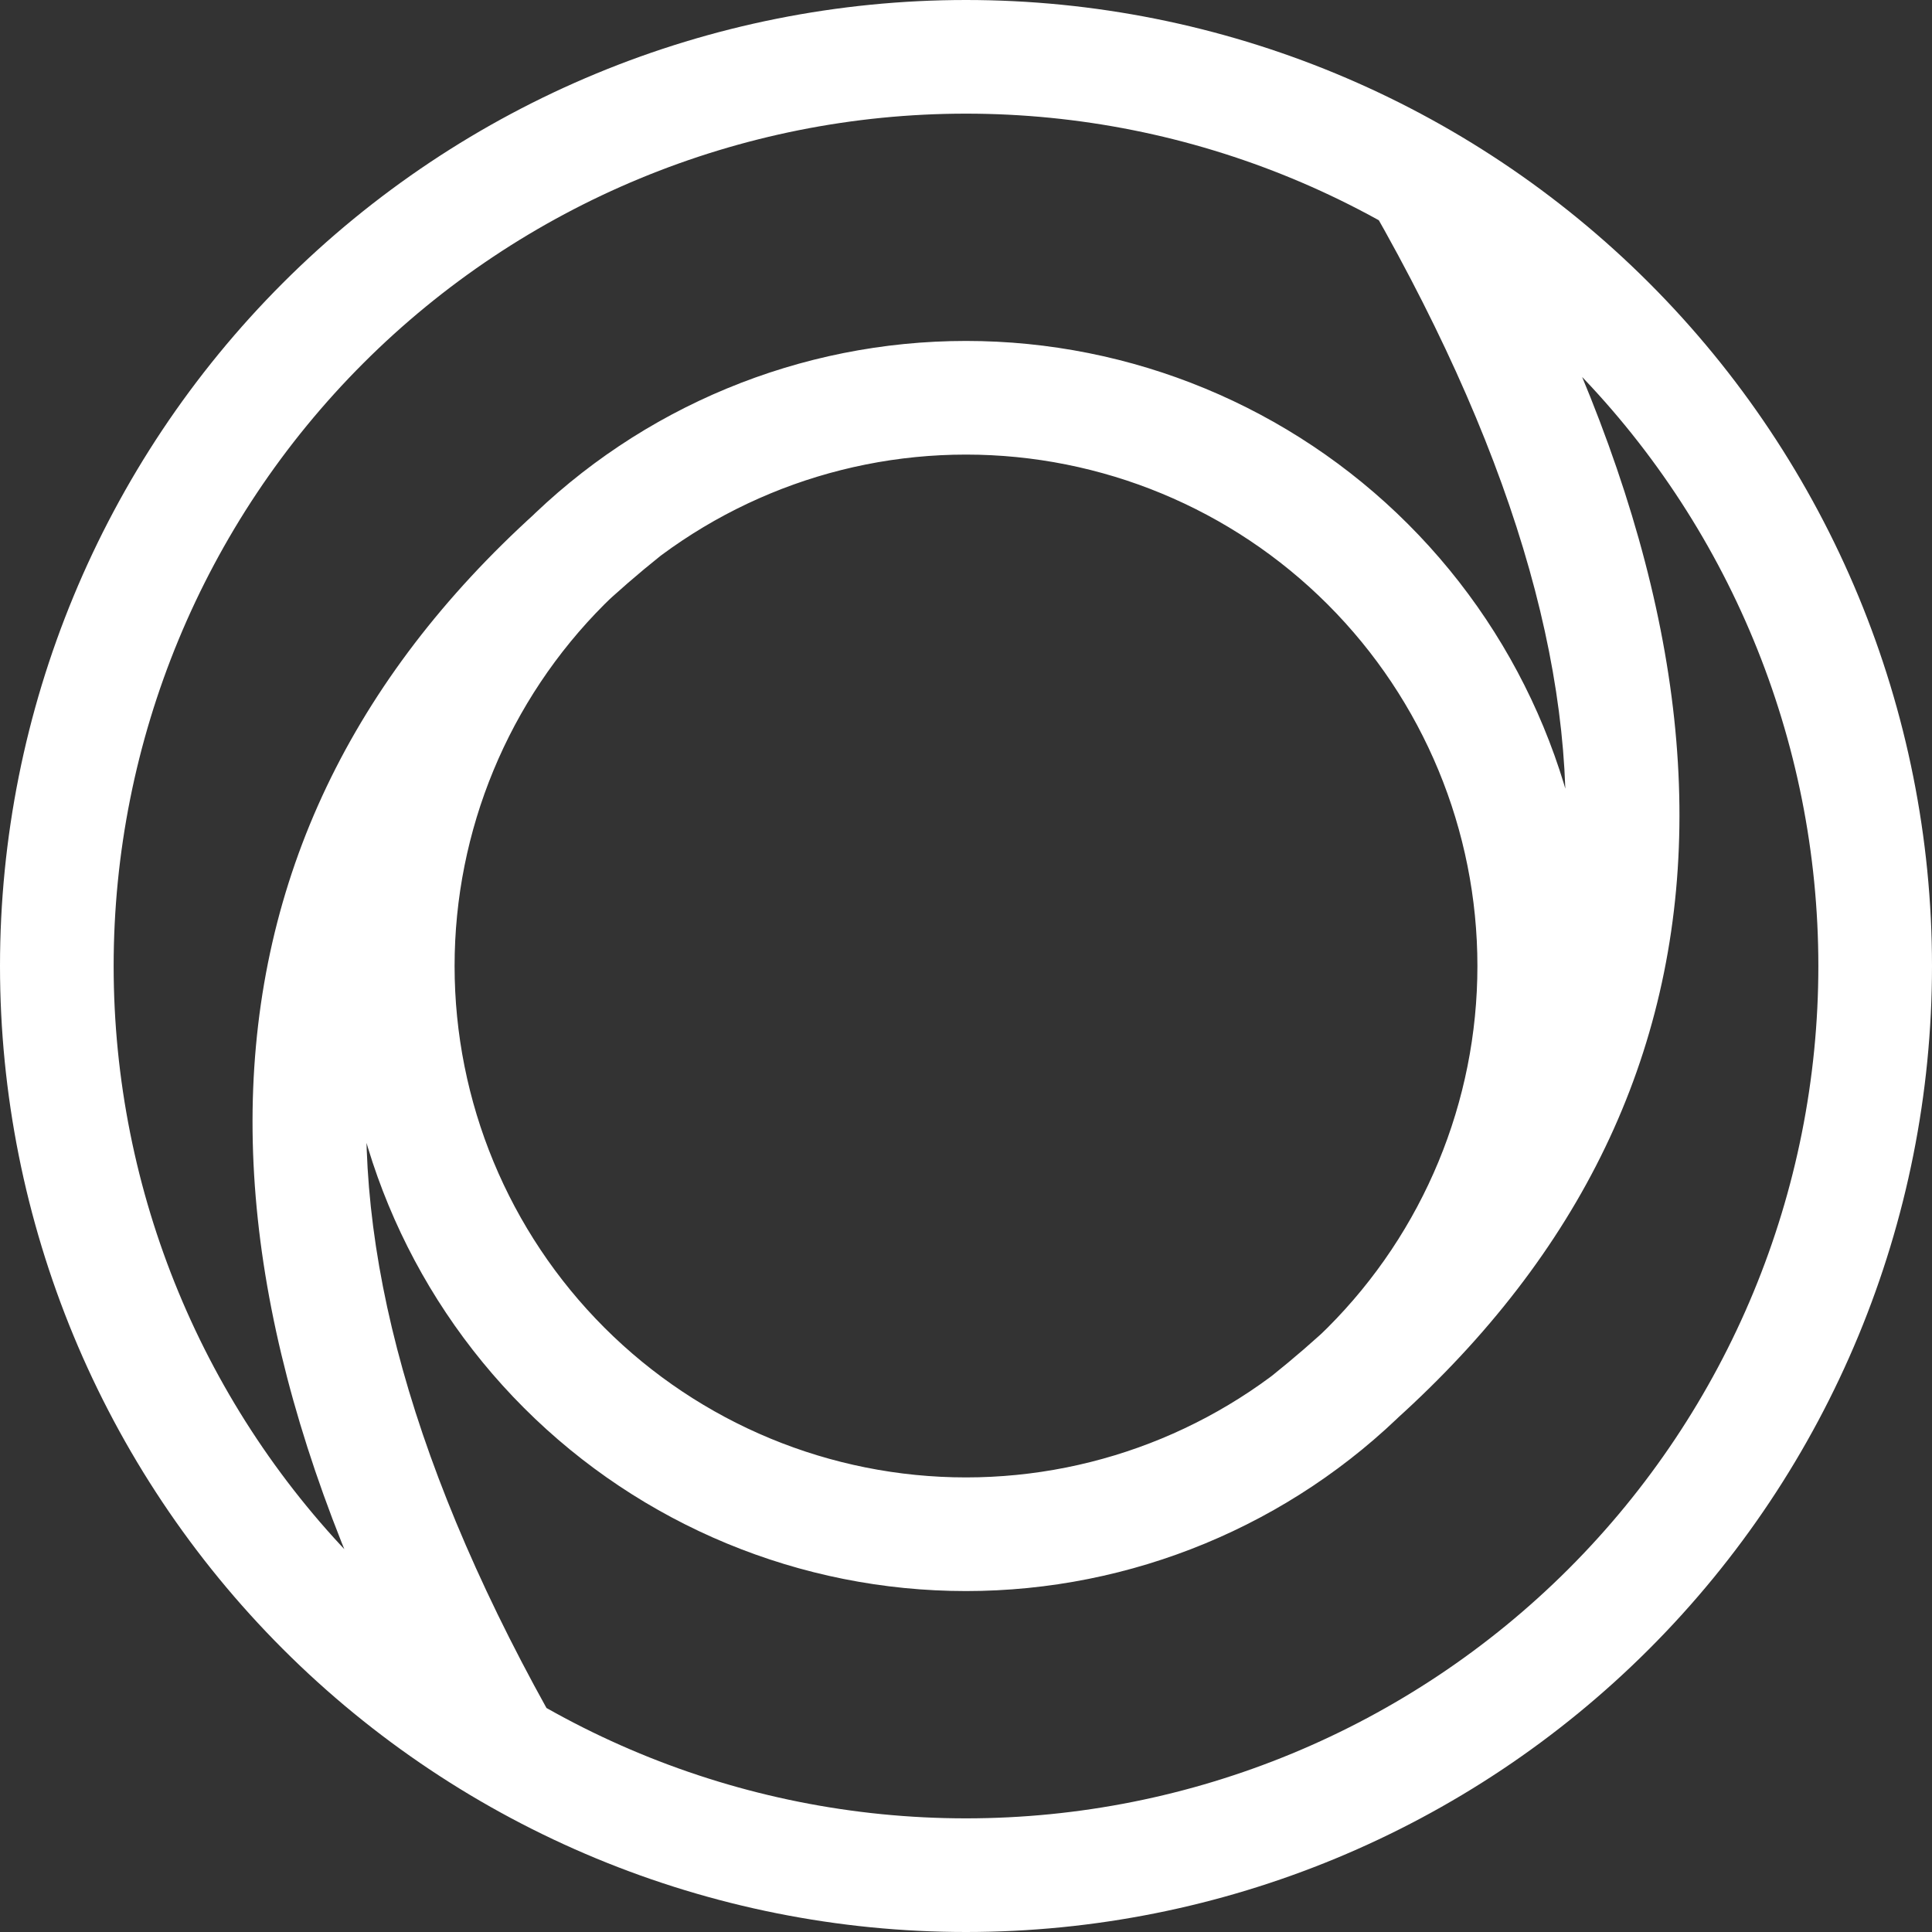 <svg
  width="30"
  height="30"
  viewBox="0 0 34 34"
  fill="none"
  xmlns="http://www.w3.org/2000/svg"
>
  <rect x="0" y="0" width="34" height="34" fill="#333333" stroke="none"/>
  <path
    d="M1 17H0H1ZM7 17H6H7ZM17 27V28V27ZM27 17H28H27ZM17 0C12.491 0 8.167 1.791 4.979 4.979L6.393 6.393C9.206 3.58 13.022 2 17 2V0ZM4.979 4.979C1.791 8.167 0 12.491 0 17H2C2 13.022 3.58 9.206 6.393 6.393L4.979 4.979ZM0 17C0 21.509 1.791 25.833 4.979 29.021L6.393 27.607C3.58 24.794 2 20.978 2 17H0ZM4.979 29.021C8.167 32.209 12.491 34 17 34V32C13.022 32 9.206 30.42 6.393 27.607L4.979 29.021ZM17 34C21.509 34 25.833 32.209 29.021 29.021L27.607 27.607C24.794 30.42 20.978 32 17 32V34ZM29.021 29.021C32.209 25.833 34 21.509 34 17H32C32 20.978 30.42 24.794 27.607 27.607L29.021 29.021ZM34 17C34 12.491 32.209 8.167 29.021 4.979L27.607 6.393C30.42 9.206 32 13.022 32 17H34ZM29.021 4.979C25.833 1.791 21.509 0 17 0V2C20.978 2 24.794 3.58 27.607 6.393L29.021 4.979ZM17 6C14.083 6 11.285 7.159 9.222 9.222L10.636 10.636C12.324 8.948 14.613 8 17 8V6ZM9.222 9.222C7.159 11.285 6 14.083 6 17H8C8 14.613 8.948 12.324 10.636 10.636L9.222 9.222ZM6 17C6 19.917 7.159 22.715 9.222 24.778L10.636 23.364C8.948 21.676 8 19.387 8 17H6ZM9.222 24.778C11.285 26.841 14.083 28 17 28V26C14.613 26 12.324 25.052 10.636 23.364L9.222 24.778ZM17 28C19.917 28 22.715 26.841 24.778 24.778L23.364 23.364C21.676 25.052 19.387 26 17 26V28ZM24.778 24.778C26.841 22.715 28 19.917 28 17H26C26 19.387 25.052 21.676 23.364 23.364L24.778 24.778ZM28 17C28 14.083 26.841 11.285 24.778 9.222L23.364 10.636C25.052 12.324 26 14.613 26 17H28ZM24.778 9.222C22.715 7.159 19.917 6 17 6V8C19.387 8 21.676 8.948 23.364 10.636L24.778 9.222ZM10.375 8.219C6.866 11.026 4.866 14.428 4.504 18.41C4.145 22.354 5.408 26.73 8.132 31.496L9.868 30.504C7.259 25.937 6.188 21.979 6.496 18.59C6.801 15.239 8.467 12.307 11.625 9.781L10.375 8.219ZM23.625 25.781C27.129 22.977 29.133 19.613 29.496 15.663C29.855 11.752 28.59 7.411 25.868 2.647L24.132 3.64C26.743 8.209 27.812 12.13 27.504 15.48C27.2 18.792 25.537 21.69 22.375 24.219L23.625 25.781Z"
    fill="white"
  />
</svg>